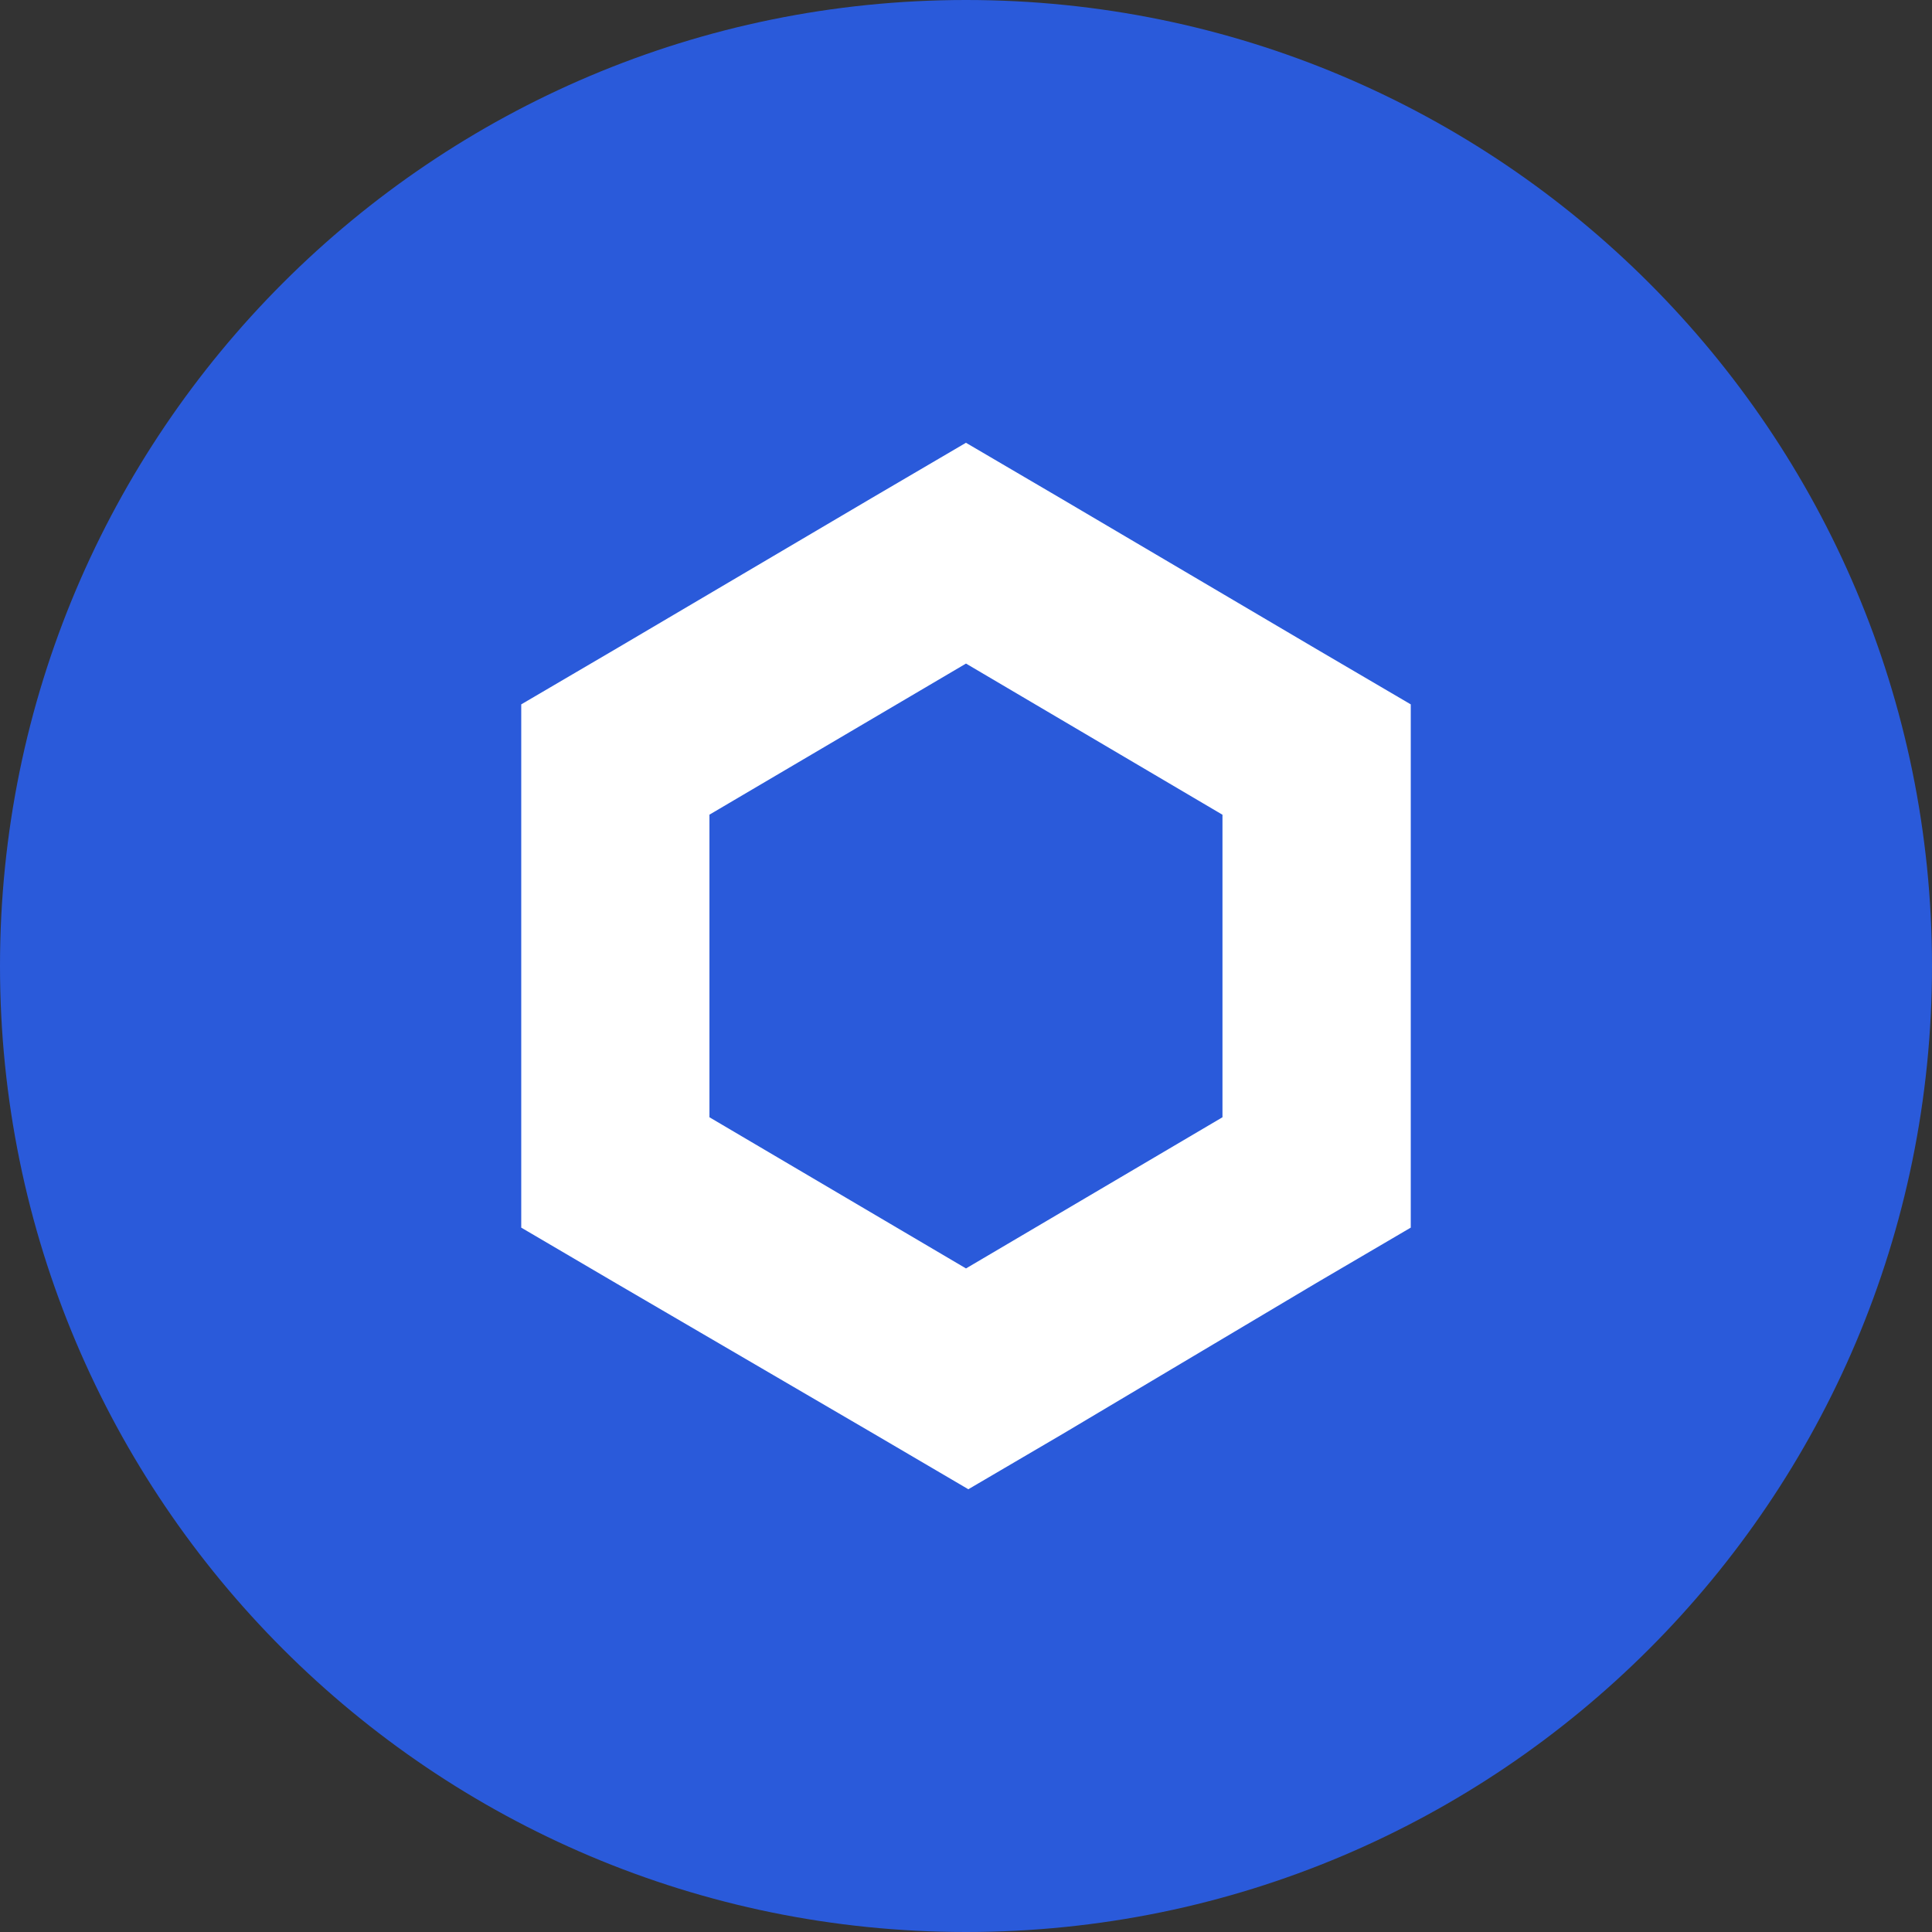 <svg xmlns="http://www.w3.org/2000/svg" fill="none" viewBox="0 0 24 24"><rect x="0" y="0" width="24" height="24" fill="#333333" stroke="none"/><g clip-path="url(#a)"><path fill="#2A5ADA" d="M12 24c6.627 0 12-5.373 12-12S18.627 0 12 0 0 5.373 0 12s5.373 12 12 12Z"/><path fill="#fff" d="m12 5.5-1.17.686-3.185 1.878-1.17.686v6.5l1.169.686 3.216 1.878 1.169.686 1.17-.686 3.156-1.878 1.17-.686v-6.5l-1.17-.686-3.186-1.878-1.17-.686Zm-3.187 8.379V10.12L12 8.243l3.186 1.878v3.758L12 15.757l-3.187-1.878Z"/></g><defs><clipPath id="a"><path fill="#fff" d="M0 0h24v24H0z"/></clipPath></defs></svg>